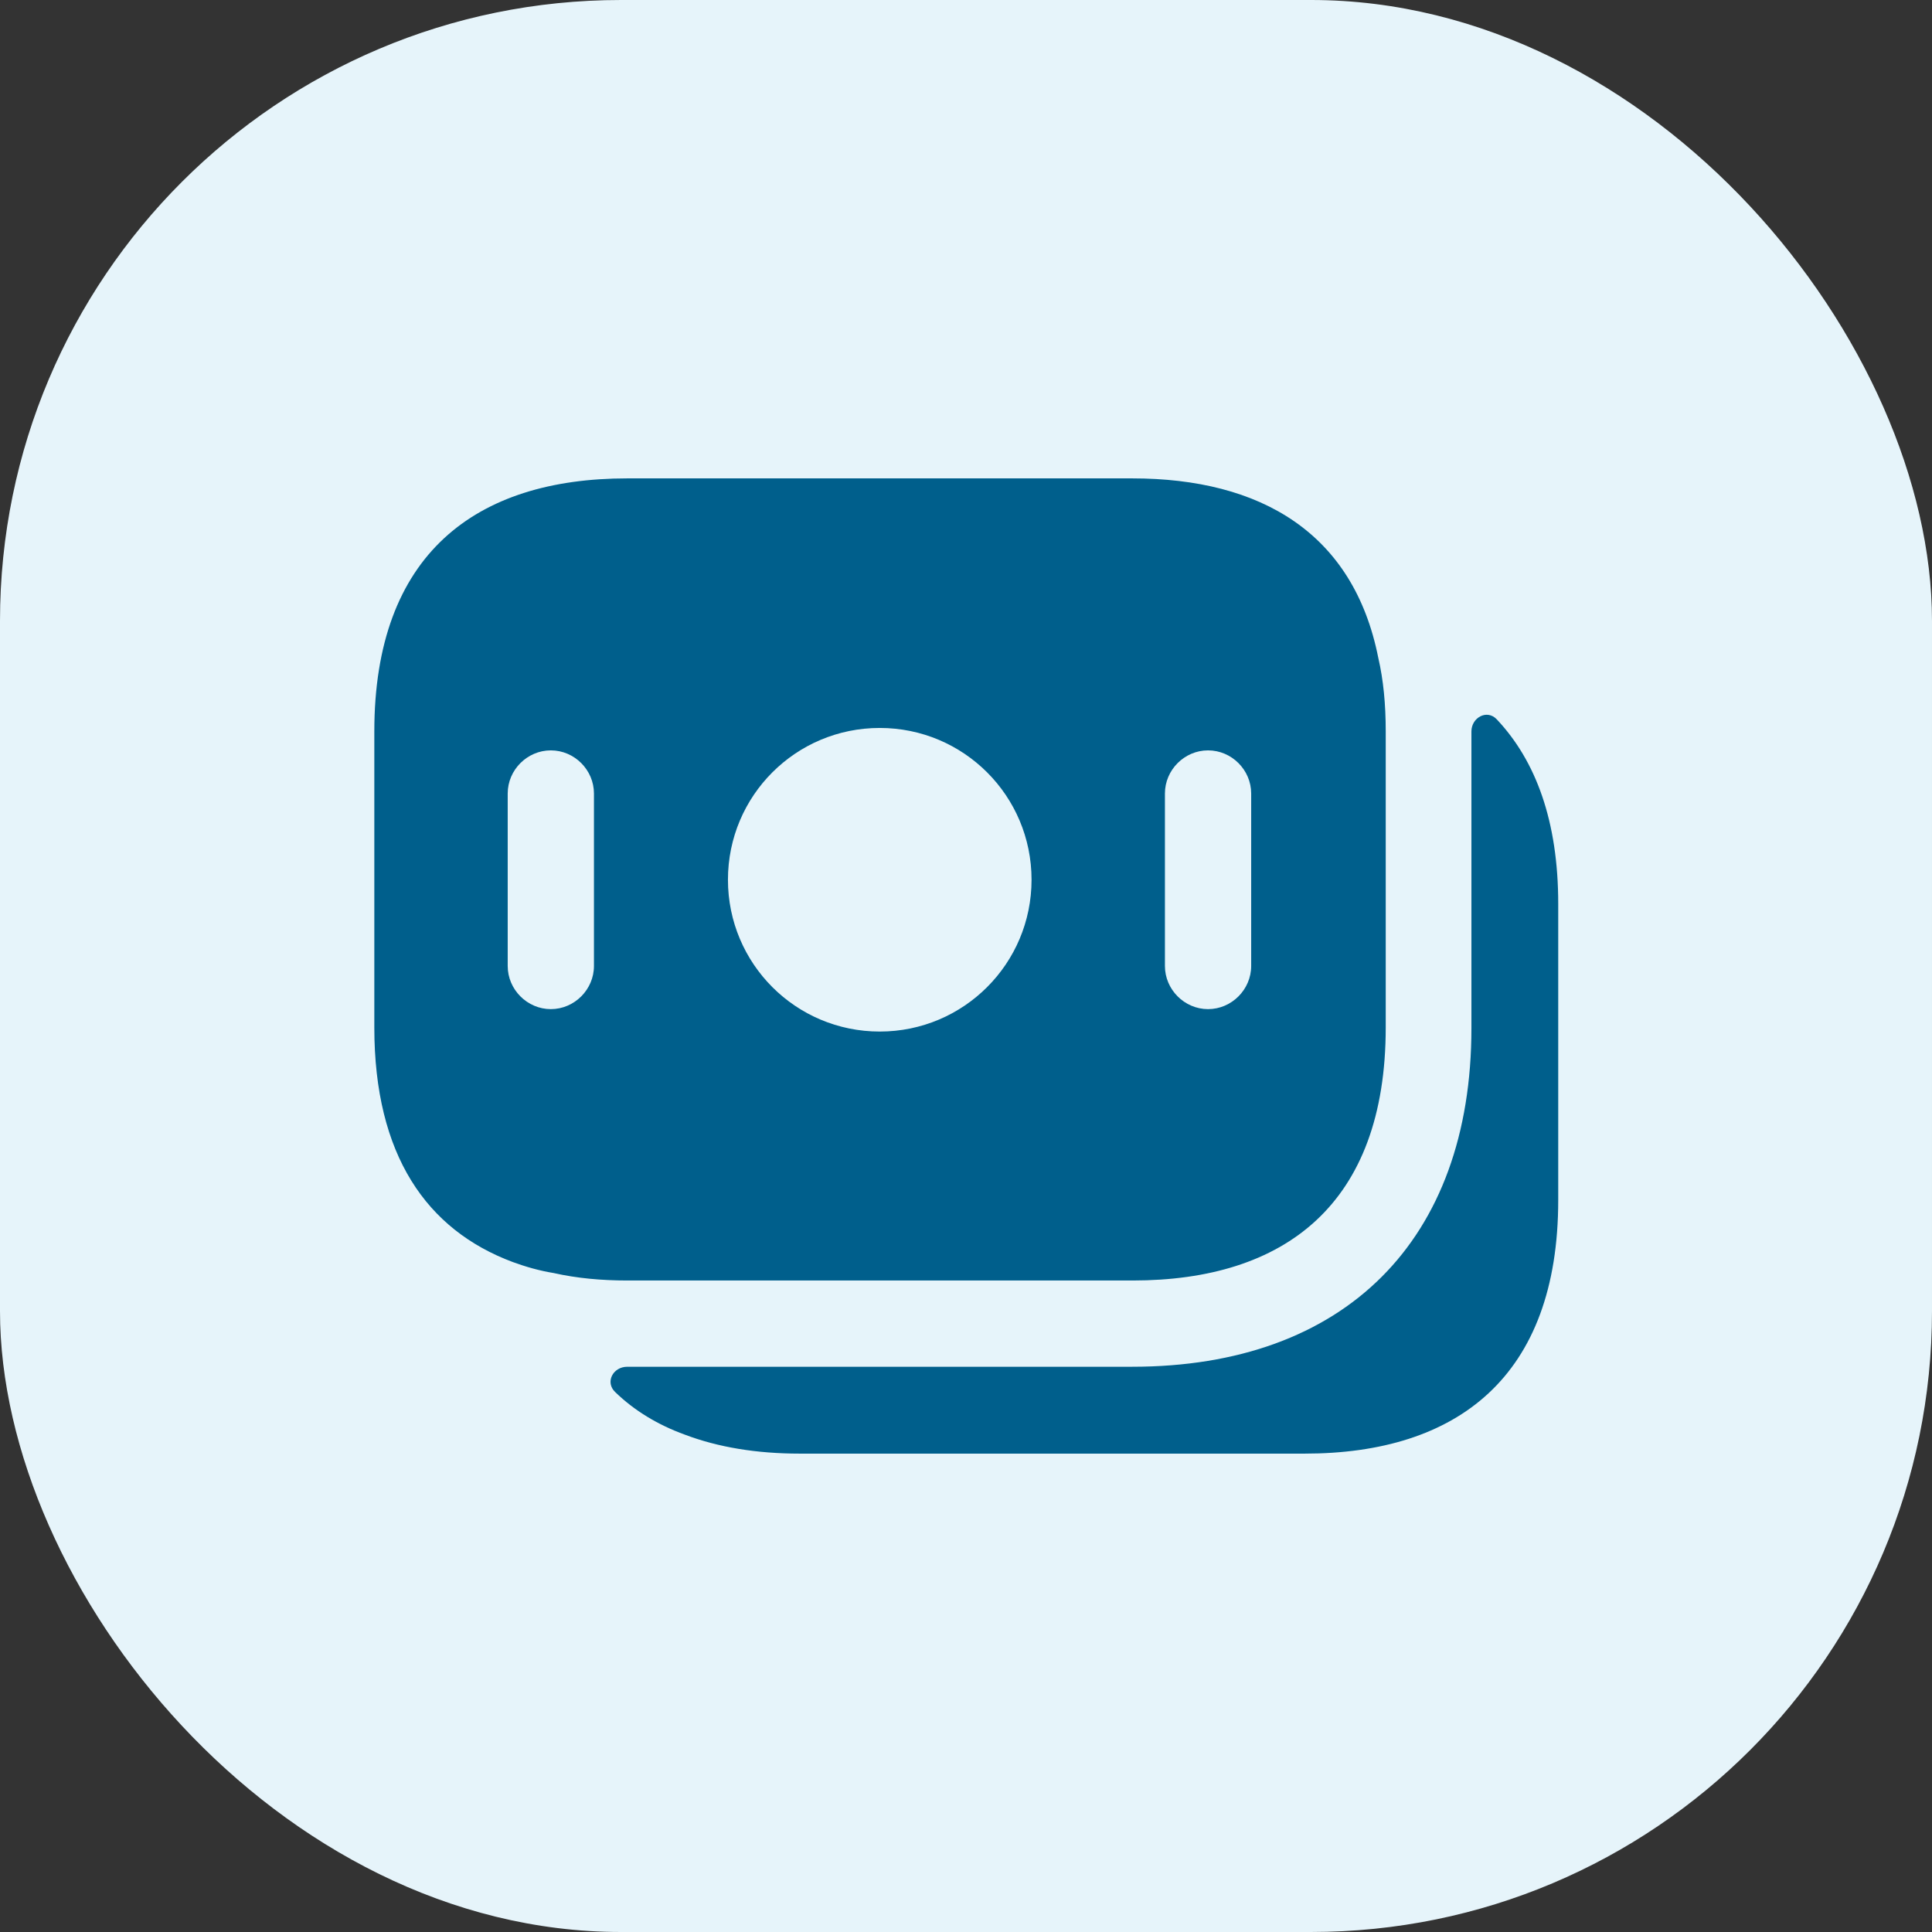 <svg width="28" height="28" viewBox="0 0 28 28" fill="none" xmlns="http://www.w3.org/2000/svg">
<rect x="0" y="0" width="28" height="28" fill="#333333" stroke="none"/>
<rect width="28" height="28" rx="9" fill="#E6F4FA"/>
<path d="M19.975 9.533C19.616 7.725 18.275 6.933 16.408 6.933H9.091C6.891 6.933 5.425 8.033 5.425 10.6V14.891C5.425 16.741 6.183 17.825 7.433 18.291C7.616 18.358 7.816 18.416 8.025 18.45C8.358 18.525 8.716 18.558 9.091 18.558H16.416C18.616 18.558 20.083 17.458 20.083 14.891V10.6C20.083 10.208 20.05 9.858 19.975 9.533ZM8.608 14C8.608 14.341 8.325 14.625 7.983 14.625C7.641 14.625 7.358 14.341 7.358 14V11.5C7.358 11.158 7.641 10.875 7.983 10.875C8.325 10.875 8.608 11.158 8.608 11.5V14ZM12.75 14.95C11.533 14.95 10.55 13.966 10.55 12.75C10.55 11.533 11.533 10.55 12.75 10.55C13.966 10.55 14.95 11.533 14.95 12.75C14.95 13.966 13.966 14.95 12.75 14.95ZM18.133 14C18.133 14.341 17.85 14.625 17.508 14.625C17.166 14.625 16.883 14.341 16.883 14V11.5C16.883 11.158 17.166 10.875 17.508 10.875C17.85 10.875 18.133 11.158 18.133 11.5V14Z" fill="#005F8C"/>
<path d="M22.583 13.1V17.392C22.583 19.958 21.116 21.067 18.908 21.067H11.591C10.966 21.067 10.408 20.975 9.925 20.792C9.533 20.65 9.191 20.442 8.916 20.175C8.766 20.033 8.883 19.808 9.091 19.808H16.408C19.491 19.808 21.325 17.975 21.325 14.9V10.6C21.325 10.4 21.55 10.275 21.692 10.425C22.258 11.025 22.583 11.9 22.583 13.1Z" fill="#005F8C"/>
</svg>
